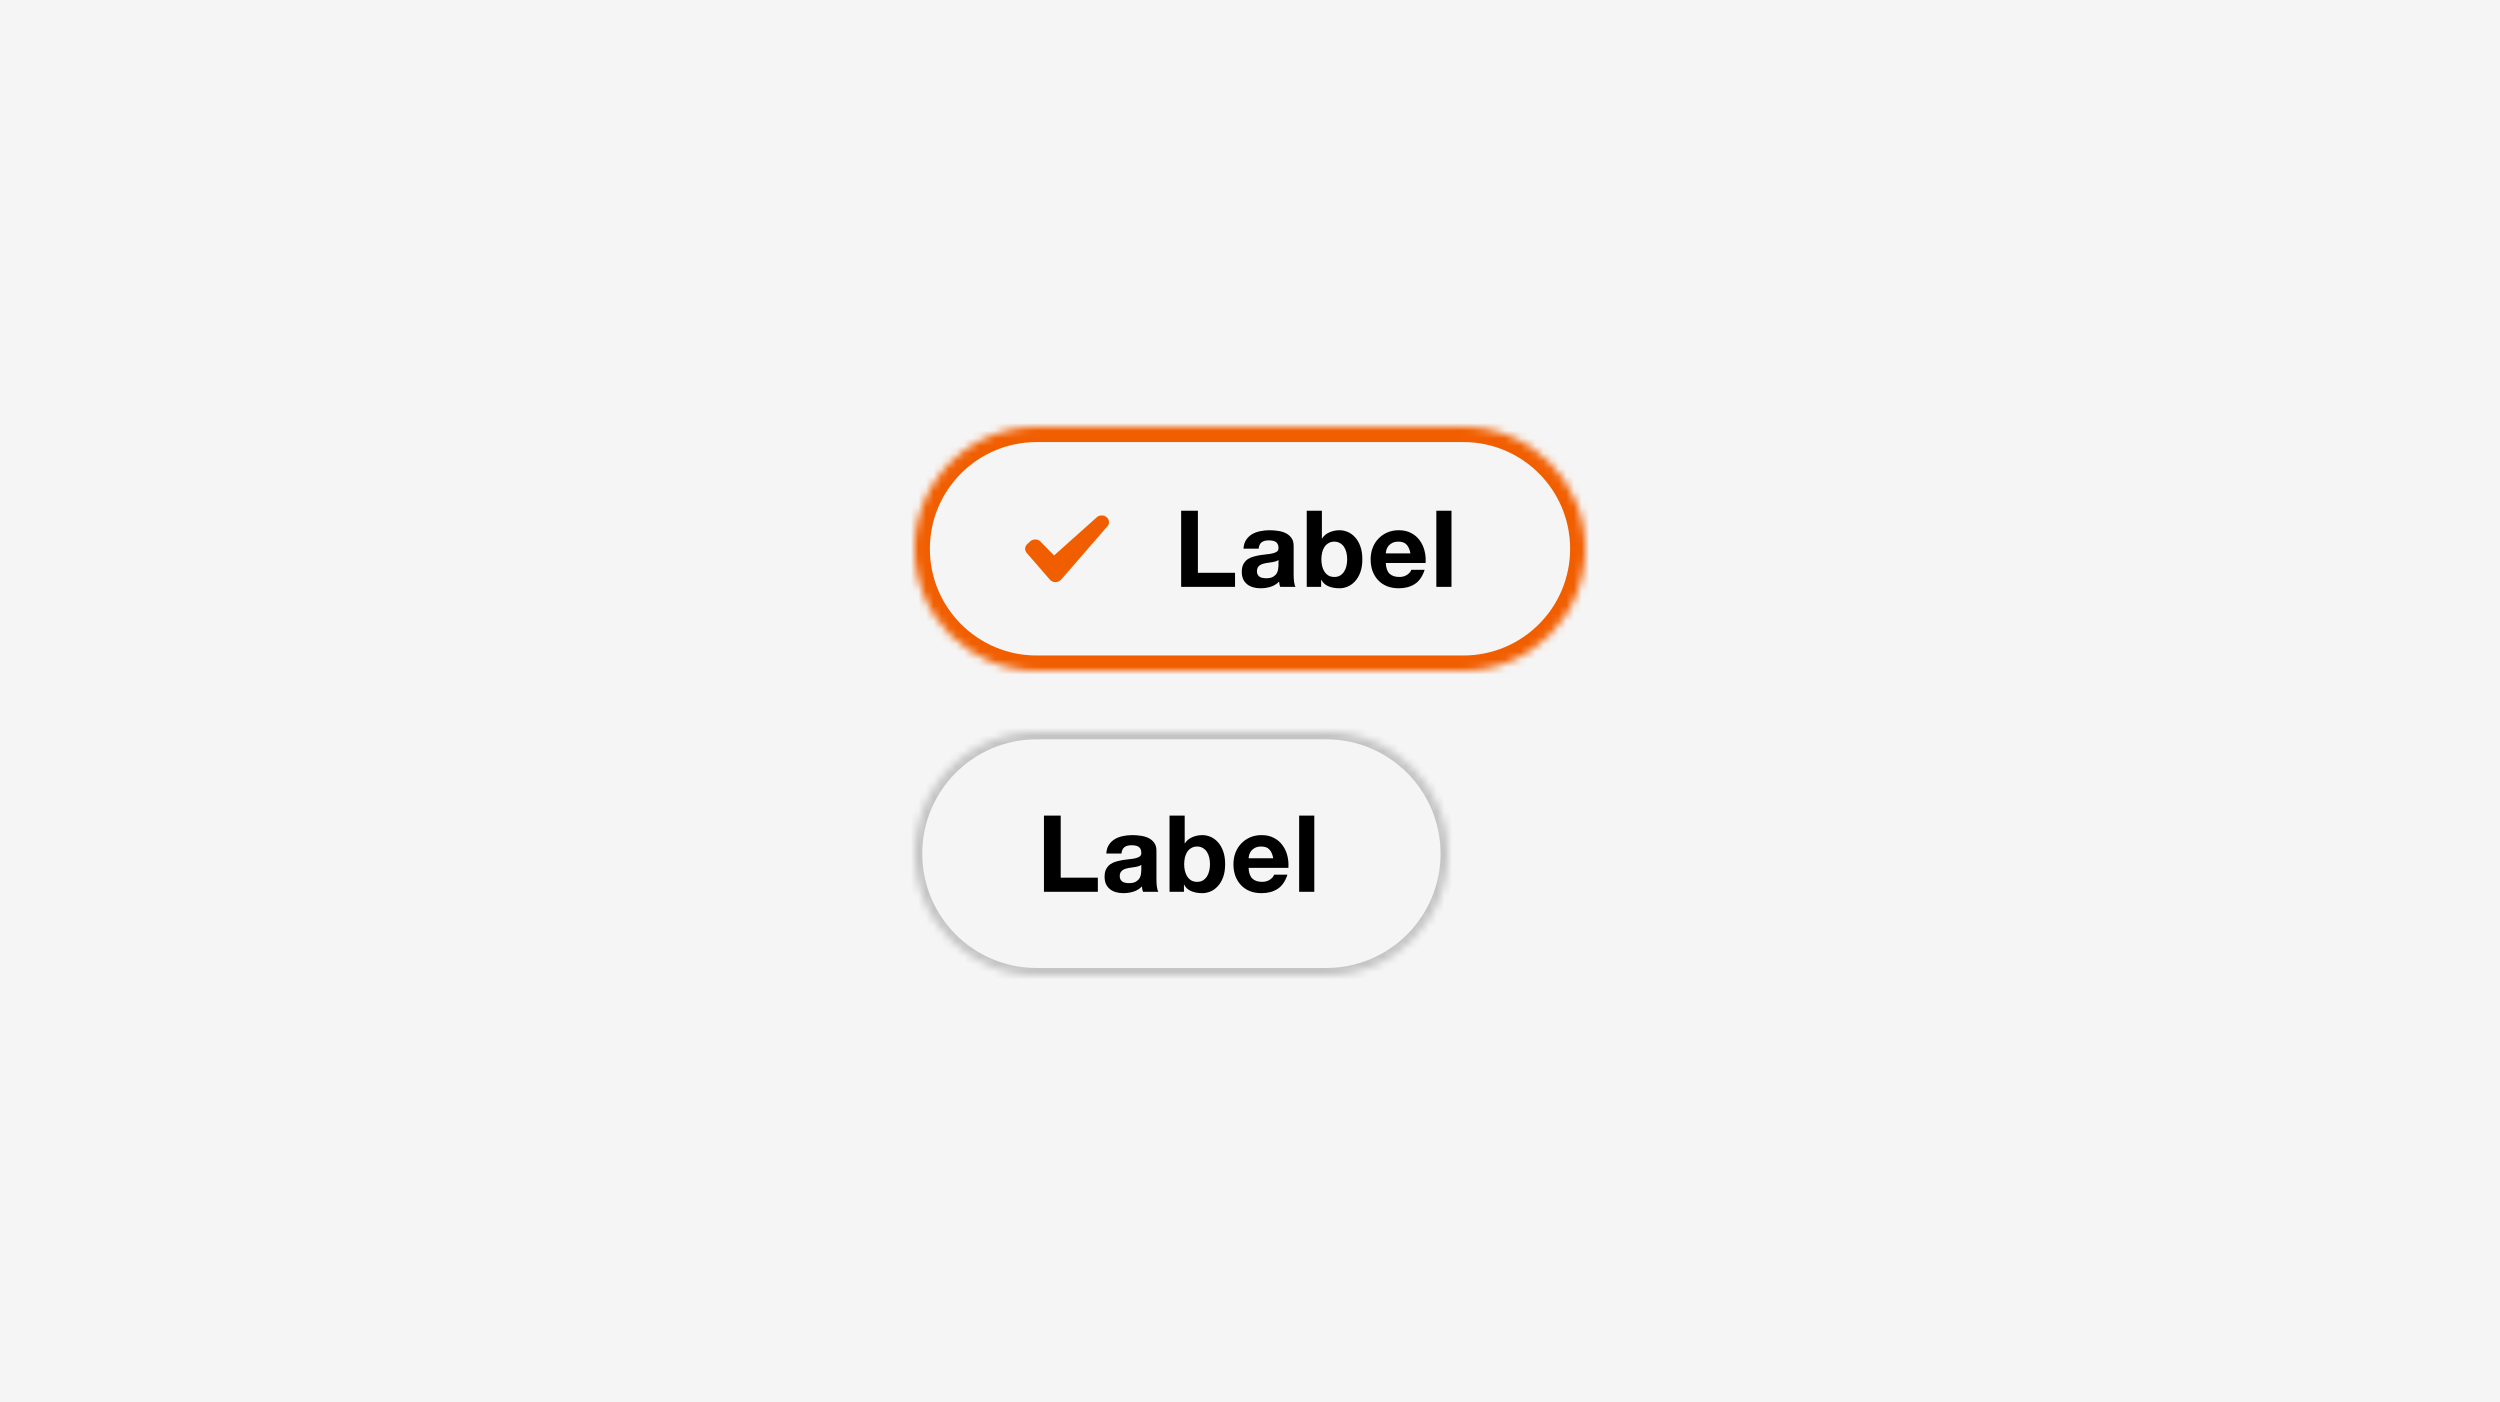 <svg width="328" height="184" viewBox="0 0 328 184" fill="none" xmlns="http://www.w3.org/2000/svg">
<rect width="328" height="184" fill="black" fill-opacity="0.04"/>
<mask id="path-1-inside-1_3321_7652" fill="white">
<path d="M120 72C120 63.163 127.163 56 136 56H192C200.837 56 208 63.163 208 72C208 80.837 200.837 88 192 88H136C127.163 88 120 80.837 120 72Z"/>
</mask>
<path d="M136 58H192V54H136V58ZM192 86H136V90H192V86ZM136 86C128.268 86 122 79.732 122 72H118C118 81.941 126.059 90 136 90V86ZM206 72C206 79.732 199.732 86 192 86V90C201.941 90 210 81.941 210 72H206ZM192 58C199.732 58 206 64.268 206 72H210C210 62.059 201.941 54 192 54V58ZM136 54C126.059 54 118 62.059 118 72H122C122 64.268 128.268 58 136 58V54Z" fill="#F15E00" mask="url(#path-1-inside-1_3321_7652)"/>
<path fill-rule="evenodd" clip-rule="evenodd" d="M145.292 69.047L139.223 76.047C139.049 76.247 138.782 76.375 138.482 76.375C138.183 76.375 137.916 76.247 137.742 76.046L134.707 72.547C134.577 72.397 134.5 72.207 134.5 72C134.5 71.758 134.606 71.54 134.777 71.381L135.157 71.031C135.328 70.873 135.565 70.775 135.827 70.775C136.063 70.775 136.278 70.855 136.444 70.986L138.293 72.875L143.903 67.862C144.072 67.715 144.3 67.625 144.551 67.625C145.075 67.625 145.5 68.017 145.5 68.5C145.5 68.707 145.422 68.897 145.292 69.047Z" fill="#F15E00"/>
<path d="M154.966 67.004H157.164V75.152H162.036V77H154.966V67.004ZM163.146 71.988C163.174 71.521 163.29 71.134 163.496 70.826C163.701 70.518 163.962 70.271 164.28 70.084C164.597 69.897 164.952 69.767 165.344 69.692C165.745 69.608 166.146 69.566 166.548 69.566C166.912 69.566 167.28 69.594 167.654 69.65C168.027 69.697 168.368 69.795 168.676 69.944C168.984 70.093 169.236 70.303 169.432 70.574C169.628 70.835 169.726 71.185 169.726 71.624V75.39C169.726 75.717 169.744 76.029 169.782 76.328C169.819 76.627 169.884 76.851 169.978 77H167.962C167.924 76.888 167.892 76.776 167.864 76.664C167.845 76.543 167.831 76.421 167.822 76.3C167.504 76.627 167.131 76.855 166.702 76.986C166.272 77.117 165.834 77.182 165.386 77.182C165.04 77.182 164.718 77.14 164.42 77.056C164.121 76.972 163.86 76.841 163.636 76.664C163.412 76.487 163.234 76.263 163.104 75.992C162.982 75.721 162.922 75.399 162.922 75.026C162.922 74.615 162.992 74.279 163.132 74.018C163.281 73.747 163.468 73.533 163.692 73.374C163.925 73.215 164.186 73.099 164.476 73.024C164.774 72.94 165.073 72.875 165.372 72.828C165.67 72.781 165.964 72.744 166.254 72.716C166.543 72.688 166.8 72.646 167.024 72.59C167.248 72.534 167.425 72.455 167.556 72.352C167.686 72.24 167.747 72.081 167.738 71.876C167.738 71.661 167.7 71.493 167.626 71.372C167.56 71.241 167.467 71.143 167.346 71.078C167.234 71.003 167.098 70.957 166.94 70.938C166.79 70.91 166.627 70.896 166.45 70.896C166.058 70.896 165.75 70.98 165.526 71.148C165.302 71.316 165.171 71.596 165.134 71.988H163.146ZM167.738 73.458C167.654 73.533 167.546 73.593 167.416 73.64C167.294 73.677 167.159 73.71 167.01 73.738C166.87 73.766 166.72 73.789 166.562 73.808C166.403 73.827 166.244 73.85 166.086 73.878C165.936 73.906 165.787 73.943 165.638 73.99C165.498 74.037 165.372 74.102 165.26 74.186C165.157 74.261 165.073 74.359 165.008 74.48C164.942 74.601 164.91 74.755 164.91 74.942C164.91 75.119 164.942 75.269 165.008 75.39C165.073 75.511 165.162 75.609 165.274 75.684C165.386 75.749 165.516 75.796 165.666 75.824C165.815 75.852 165.969 75.866 166.128 75.866C166.52 75.866 166.823 75.801 167.038 75.67C167.252 75.539 167.411 75.385 167.514 75.208C167.616 75.021 167.677 74.835 167.696 74.648C167.724 74.461 167.738 74.312 167.738 74.2V73.458ZM176.75 73.388C176.75 73.08 176.717 72.786 176.652 72.506C176.587 72.226 176.484 71.979 176.344 71.764C176.204 71.549 176.027 71.381 175.812 71.26C175.607 71.129 175.355 71.064 175.056 71.064C174.767 71.064 174.515 71.129 174.3 71.26C174.085 71.381 173.908 71.549 173.768 71.764C173.628 71.979 173.525 72.226 173.46 72.506C173.395 72.786 173.362 73.08 173.362 73.388C173.362 73.687 173.395 73.976 173.46 74.256C173.525 74.536 173.628 74.783 173.768 74.998C173.908 75.213 174.085 75.385 174.3 75.516C174.515 75.637 174.767 75.698 175.056 75.698C175.355 75.698 175.607 75.637 175.812 75.516C176.027 75.385 176.204 75.213 176.344 74.998C176.484 74.783 176.587 74.536 176.652 74.256C176.717 73.976 176.75 73.687 176.75 73.388ZM171.444 67.004H173.432V70.644H173.46C173.703 70.271 174.029 70 174.44 69.832C174.86 69.655 175.294 69.566 175.742 69.566C176.106 69.566 176.465 69.641 176.82 69.79C177.175 69.939 177.492 70.168 177.772 70.476C178.061 70.784 178.295 71.181 178.472 71.666C178.649 72.142 178.738 72.711 178.738 73.374C178.738 74.037 178.649 74.611 178.472 75.096C178.295 75.572 178.061 75.964 177.772 76.272C177.492 76.58 177.175 76.809 176.82 76.958C176.465 77.107 176.106 77.182 175.742 77.182C175.21 77.182 174.734 77.098 174.314 76.93C173.894 76.762 173.577 76.477 173.362 76.076H173.334V77H171.444V67.004ZM185.049 72.604C184.956 72.1 184.788 71.717 184.545 71.456C184.312 71.195 183.953 71.064 183.467 71.064C183.15 71.064 182.884 71.12 182.669 71.232C182.464 71.335 182.296 71.465 182.165 71.624C182.044 71.783 181.955 71.951 181.899 72.128C181.853 72.305 181.825 72.464 181.815 72.604H185.049ZM181.815 73.864C181.843 74.508 182.007 74.975 182.305 75.264C182.604 75.553 183.033 75.698 183.593 75.698C183.995 75.698 184.34 75.6 184.629 75.404C184.919 75.199 185.096 74.984 185.161 74.76H186.911C186.631 75.628 186.202 76.249 185.623 76.622C185.045 76.995 184.345 77.182 183.523 77.182C182.954 77.182 182.441 77.093 181.983 76.916C181.526 76.729 181.139 76.468 180.821 76.132C180.504 75.796 180.257 75.395 180.079 74.928C179.911 74.461 179.827 73.948 179.827 73.388C179.827 72.847 179.916 72.343 180.093 71.876C180.271 71.409 180.523 71.008 180.849 70.672C181.176 70.327 181.563 70.056 182.011 69.86C182.469 69.664 182.973 69.566 183.523 69.566C184.139 69.566 184.676 69.687 185.133 69.93C185.591 70.163 185.964 70.481 186.253 70.882C186.552 71.283 186.767 71.741 186.897 72.254C187.028 72.767 187.075 73.304 187.037 73.864H181.815ZM188.448 67.004H190.436V77H188.448V67.004Z" fill="black"/>
<mask id="path-6-inside-2_3321_7652" fill="white">
<path d="M120 112C120 103.163 127.163 96 136 96H174C182.837 96 190 103.163 190 112C190 120.837 182.837 128 174 128H136C127.163 128 120 120.837 120 112Z"/>
</mask>
<path d="M136 97H174V95H136V97ZM174 127H136V129H174V127ZM136 127C127.716 127 121 120.284 121 112H119C119 121.389 126.611 129 136 129V127ZM189 112C189 120.284 182.284 127 174 127V129C183.389 129 191 121.389 191 112H189ZM174 97C182.284 97 189 103.716 189 112H191C191 102.611 183.389 95 174 95V97ZM136 95C126.611 95 119 102.611 119 112H121C121 103.716 127.716 97 136 97V95Z" fill="black" fill-opacity="0.2" mask="url(#path-6-inside-2_3321_7652)"/>
<path d="M136.966 107.004H139.164V115.152H144.036V117H136.966V107.004ZM145.146 111.988C145.174 111.521 145.29 111.134 145.496 110.826C145.701 110.518 145.962 110.271 146.28 110.084C146.597 109.897 146.952 109.767 147.344 109.692C147.745 109.608 148.146 109.566 148.548 109.566C148.912 109.566 149.28 109.594 149.654 109.65C150.027 109.697 150.368 109.795 150.676 109.944C150.984 110.093 151.236 110.303 151.432 110.574C151.628 110.835 151.726 111.185 151.726 111.624V115.39C151.726 115.717 151.744 116.029 151.782 116.328C151.819 116.627 151.884 116.851 151.978 117H149.962C149.924 116.888 149.892 116.776 149.864 116.664C149.845 116.543 149.831 116.421 149.822 116.3C149.504 116.627 149.131 116.855 148.702 116.986C148.272 117.117 147.834 117.182 147.386 117.182C147.04 117.182 146.718 117.14 146.42 117.056C146.121 116.972 145.86 116.841 145.636 116.664C145.412 116.487 145.234 116.263 145.104 115.992C144.982 115.721 144.922 115.399 144.922 115.026C144.922 114.615 144.992 114.279 145.132 114.018C145.281 113.747 145.468 113.533 145.692 113.374C145.925 113.215 146.186 113.099 146.476 113.024C146.774 112.94 147.073 112.875 147.372 112.828C147.67 112.781 147.964 112.744 148.254 112.716C148.543 112.688 148.8 112.646 149.024 112.59C149.248 112.534 149.425 112.455 149.556 112.352C149.686 112.24 149.747 112.081 149.738 111.876C149.738 111.661 149.7 111.493 149.626 111.372C149.56 111.241 149.467 111.143 149.346 111.078C149.234 111.003 149.098 110.957 148.94 110.938C148.79 110.91 148.627 110.896 148.45 110.896C148.058 110.896 147.75 110.98 147.526 111.148C147.302 111.316 147.171 111.596 147.134 111.988H145.146ZM149.738 113.458C149.654 113.533 149.546 113.593 149.416 113.64C149.294 113.677 149.159 113.71 149.01 113.738C148.87 113.766 148.72 113.789 148.562 113.808C148.403 113.827 148.244 113.85 148.086 113.878C147.936 113.906 147.787 113.943 147.638 113.99C147.498 114.037 147.372 114.102 147.26 114.186C147.157 114.261 147.073 114.359 147.008 114.48C146.942 114.601 146.91 114.755 146.91 114.942C146.91 115.119 146.942 115.269 147.008 115.39C147.073 115.511 147.162 115.609 147.274 115.684C147.386 115.749 147.516 115.796 147.666 115.824C147.815 115.852 147.969 115.866 148.128 115.866C148.52 115.866 148.823 115.801 149.038 115.67C149.252 115.539 149.411 115.385 149.514 115.208C149.616 115.021 149.677 114.835 149.696 114.648C149.724 114.461 149.738 114.312 149.738 114.2V113.458ZM158.75 113.388C158.75 113.08 158.717 112.786 158.652 112.506C158.587 112.226 158.484 111.979 158.344 111.764C158.204 111.549 158.027 111.381 157.812 111.26C157.607 111.129 157.355 111.064 157.056 111.064C156.767 111.064 156.515 111.129 156.3 111.26C156.085 111.381 155.908 111.549 155.768 111.764C155.628 111.979 155.525 112.226 155.46 112.506C155.395 112.786 155.362 113.08 155.362 113.388C155.362 113.687 155.395 113.976 155.46 114.256C155.525 114.536 155.628 114.783 155.768 114.998C155.908 115.213 156.085 115.385 156.3 115.516C156.515 115.637 156.767 115.698 157.056 115.698C157.355 115.698 157.607 115.637 157.812 115.516C158.027 115.385 158.204 115.213 158.344 114.998C158.484 114.783 158.587 114.536 158.652 114.256C158.717 113.976 158.75 113.687 158.75 113.388ZM153.444 107.004H155.432V110.644H155.46C155.703 110.271 156.029 110 156.44 109.832C156.86 109.655 157.294 109.566 157.742 109.566C158.106 109.566 158.465 109.641 158.82 109.79C159.175 109.939 159.492 110.168 159.772 110.476C160.061 110.784 160.295 111.181 160.472 111.666C160.649 112.142 160.738 112.711 160.738 113.374C160.738 114.037 160.649 114.611 160.472 115.096C160.295 115.572 160.061 115.964 159.772 116.272C159.492 116.58 159.175 116.809 158.82 116.958C158.465 117.107 158.106 117.182 157.742 117.182C157.21 117.182 156.734 117.098 156.314 116.93C155.894 116.762 155.577 116.477 155.362 116.076H155.334V117H153.444V107.004ZM167.049 112.604C166.956 112.1 166.788 111.717 166.545 111.456C166.312 111.195 165.953 111.064 165.467 111.064C165.15 111.064 164.884 111.12 164.669 111.232C164.464 111.335 164.296 111.465 164.165 111.624C164.044 111.783 163.955 111.951 163.899 112.128C163.853 112.305 163.825 112.464 163.815 112.604H167.049ZM163.815 113.864C163.843 114.508 164.007 114.975 164.305 115.264C164.604 115.553 165.033 115.698 165.593 115.698C165.995 115.698 166.34 115.6 166.629 115.404C166.919 115.199 167.096 114.984 167.161 114.76H168.911C168.631 115.628 168.202 116.249 167.623 116.622C167.045 116.995 166.345 117.182 165.523 117.182C164.954 117.182 164.441 117.093 163.983 116.916C163.526 116.729 163.139 116.468 162.821 116.132C162.504 115.796 162.257 115.395 162.079 114.928C161.911 114.461 161.827 113.948 161.827 113.388C161.827 112.847 161.916 112.343 162.093 111.876C162.271 111.409 162.523 111.008 162.849 110.672C163.176 110.327 163.563 110.056 164.011 109.86C164.469 109.664 164.973 109.566 165.523 109.566C166.139 109.566 166.676 109.687 167.133 109.93C167.591 110.163 167.964 110.481 168.253 110.882C168.552 111.283 168.767 111.741 168.897 112.254C169.028 112.767 169.075 113.304 169.037 113.864H163.815ZM170.448 107.004H172.436V117H170.448V107.004Z" fill="black"/>
</svg>
